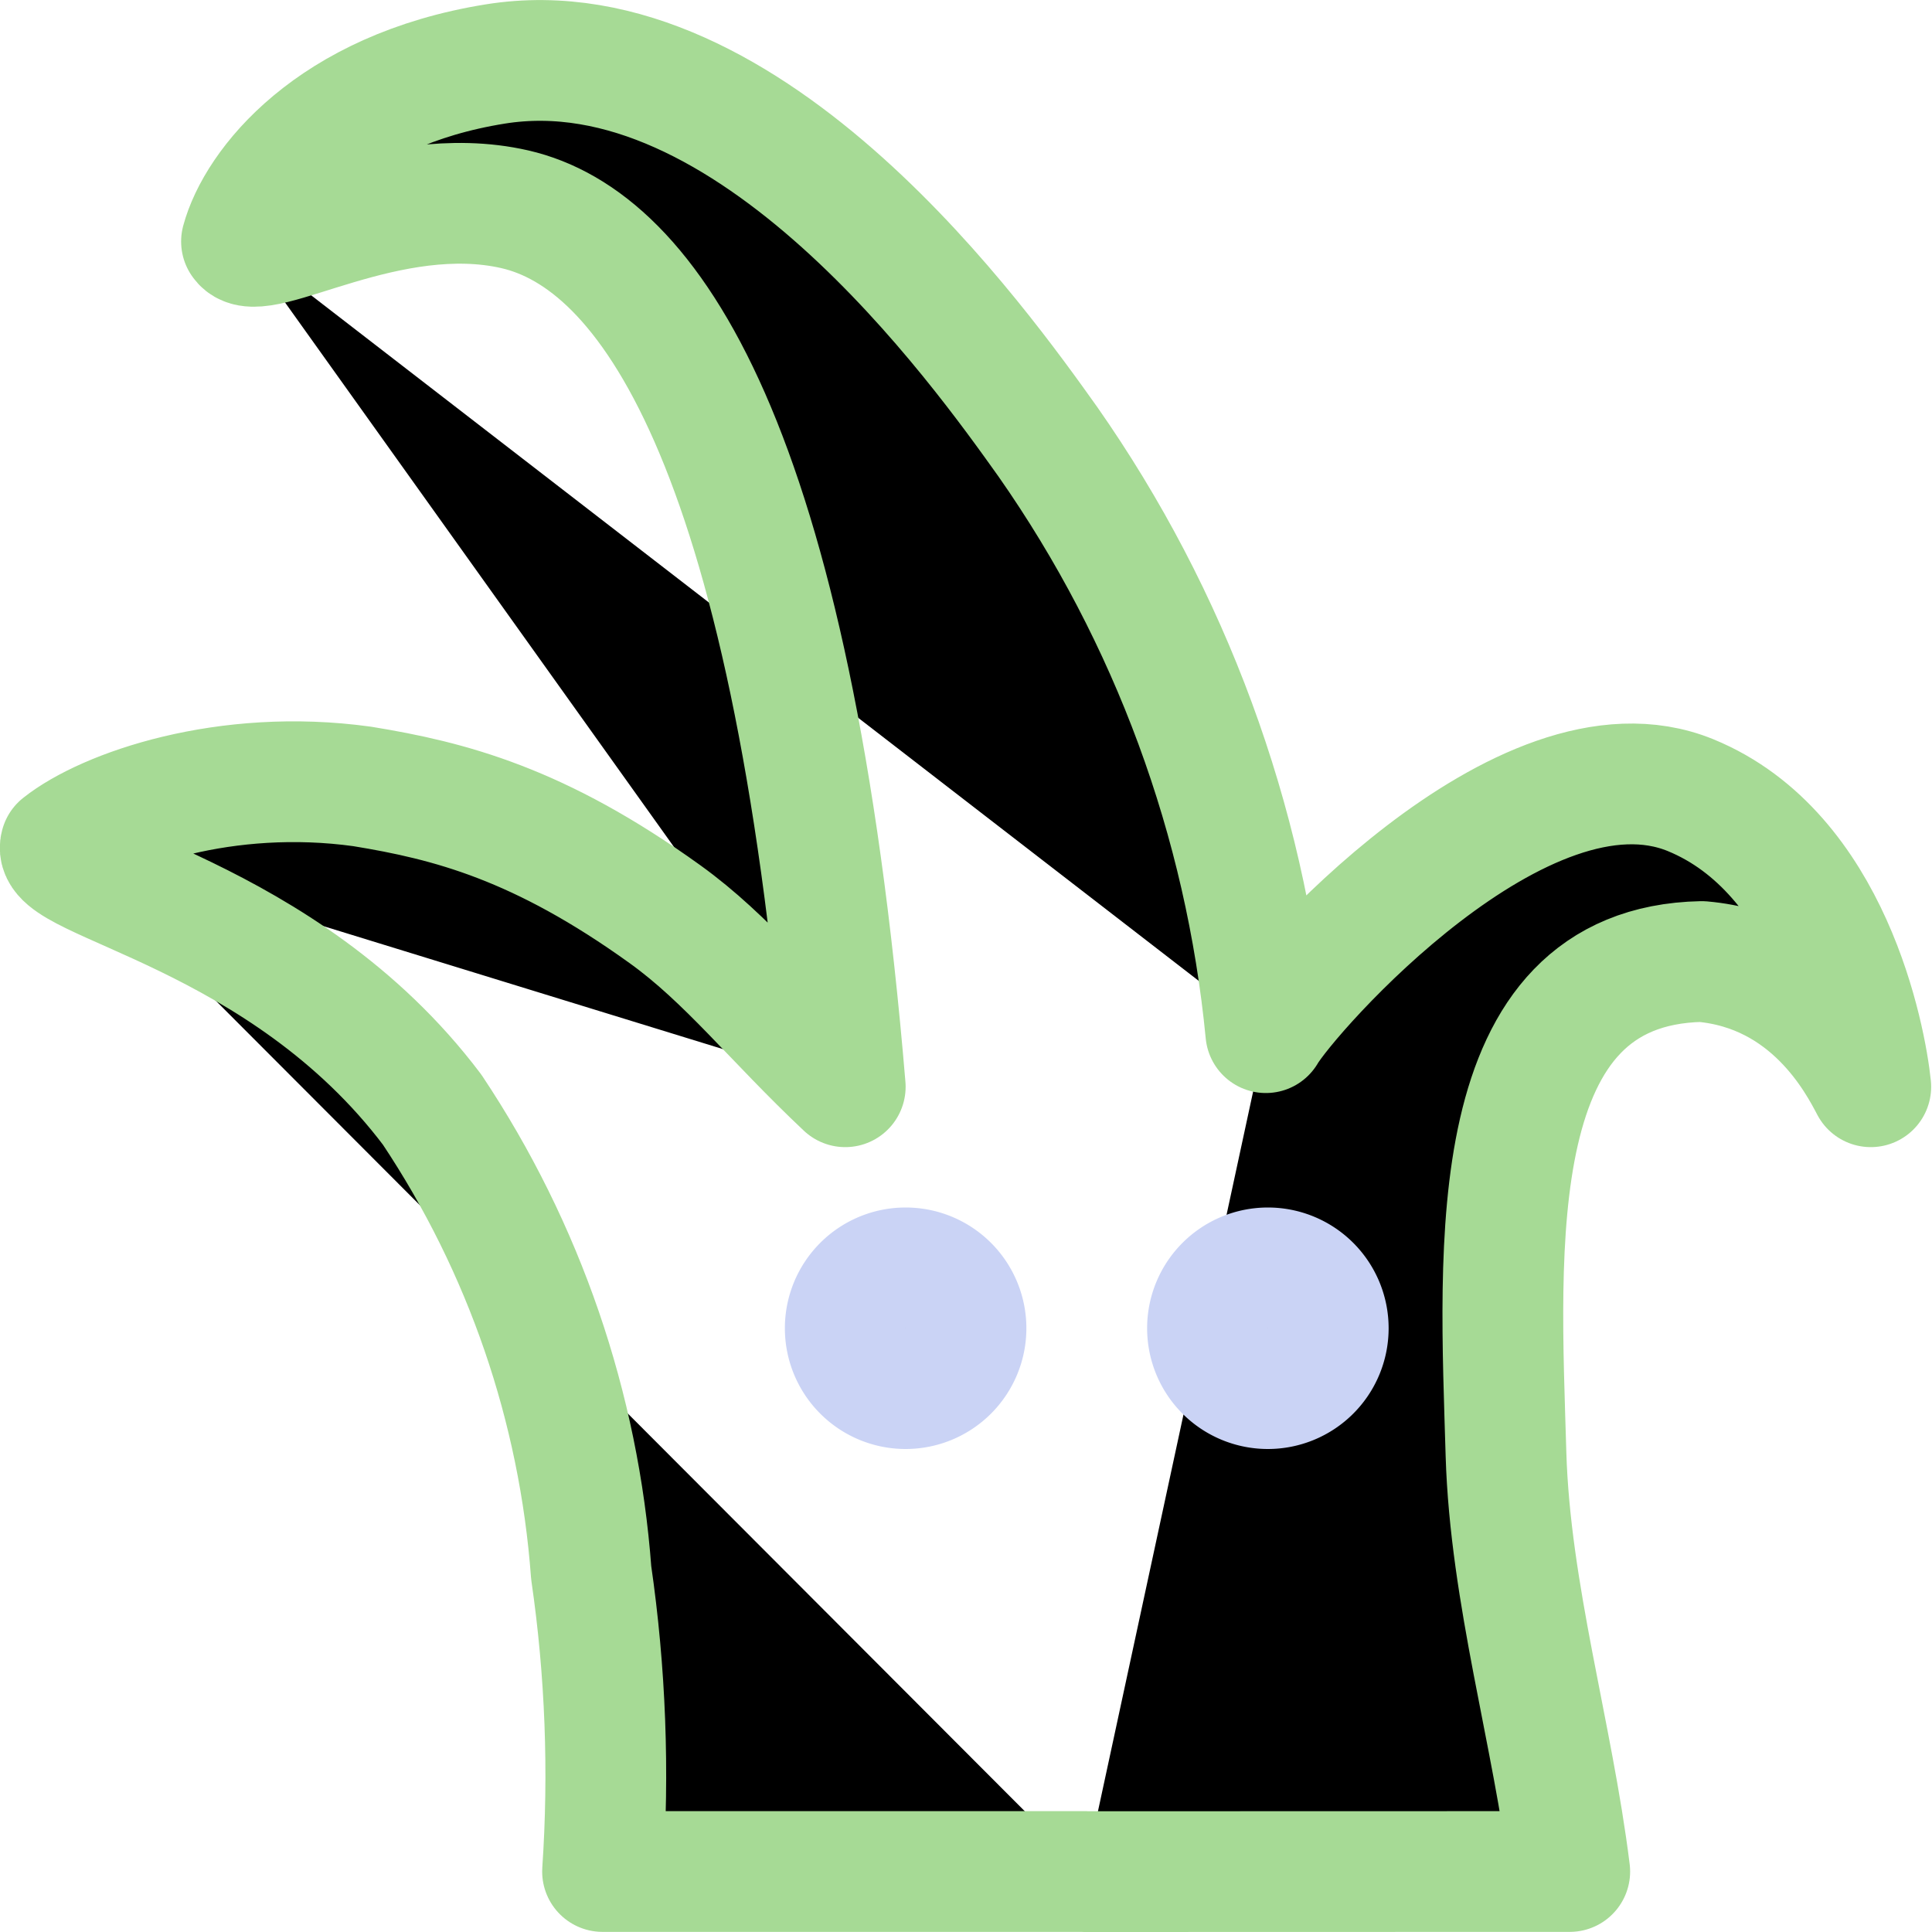 <svg xmlns="http://www.w3.org/2000/svg" width="16" height="16" viewBox="0 0 16 16" fill="currentColor"><path stroke="#a6da95" stroke-linecap="round" stroke-linejoin="round" d="M 0.502,7 C 0.876,6.703 1.87,6.356 3,6.513 3.724,6.631 4.466,6.822 5.507,7.571 6.027,7.945 6.403,8.438 7,9 m 1.985,6.499 H 4.99 c 0.056,-0.826 0.025,-1.656 -0.094,-2.475 C 4.795,11.654 4.341,10.333 3.579,9.19 2.342,7.549 0.404,7.303 0.502,7 M 8.985,15.5 13,15.499 C 12.857,14.352 12.507,13.199 12.472,12.044 12.422,10.325 12.267,8 14.093,7.963 15,8.042 15.387,8.799 15.493,9 15.452,8.601 15.163,7.061 14,6.585 12.607,6.016 10.667,8.233 10.483,8.552 M 2,2 C 2.14,2.214 3.216,1.494 4.263,1.733 5.367,1.986 6.553,3.656 7,9 M 10.483,8.552 C 10.313,6.793 9.692,5.108 8.679,3.66 8.127,2.886 6.215,0.19 4.101,0.53 2.739,0.749 2.123,1.542 2,2"/><path stroke="#cad3f5" stroke-linecap="round" stroke-linejoin="round" d="M8 11A.5.5 0 0 1 7.5 11.5.5.5 0 0 1 7 11 .5.5 0 0 1 7.5 10.5.5.5 0 0 1 8 11ZM11 11A.5.5 0 0 1 10.5 11.5.5.5 0 0 1 10 11 .5.5 0 0 1 10.5 10.5.5.5 0 0 1 11 11Z"/></svg>